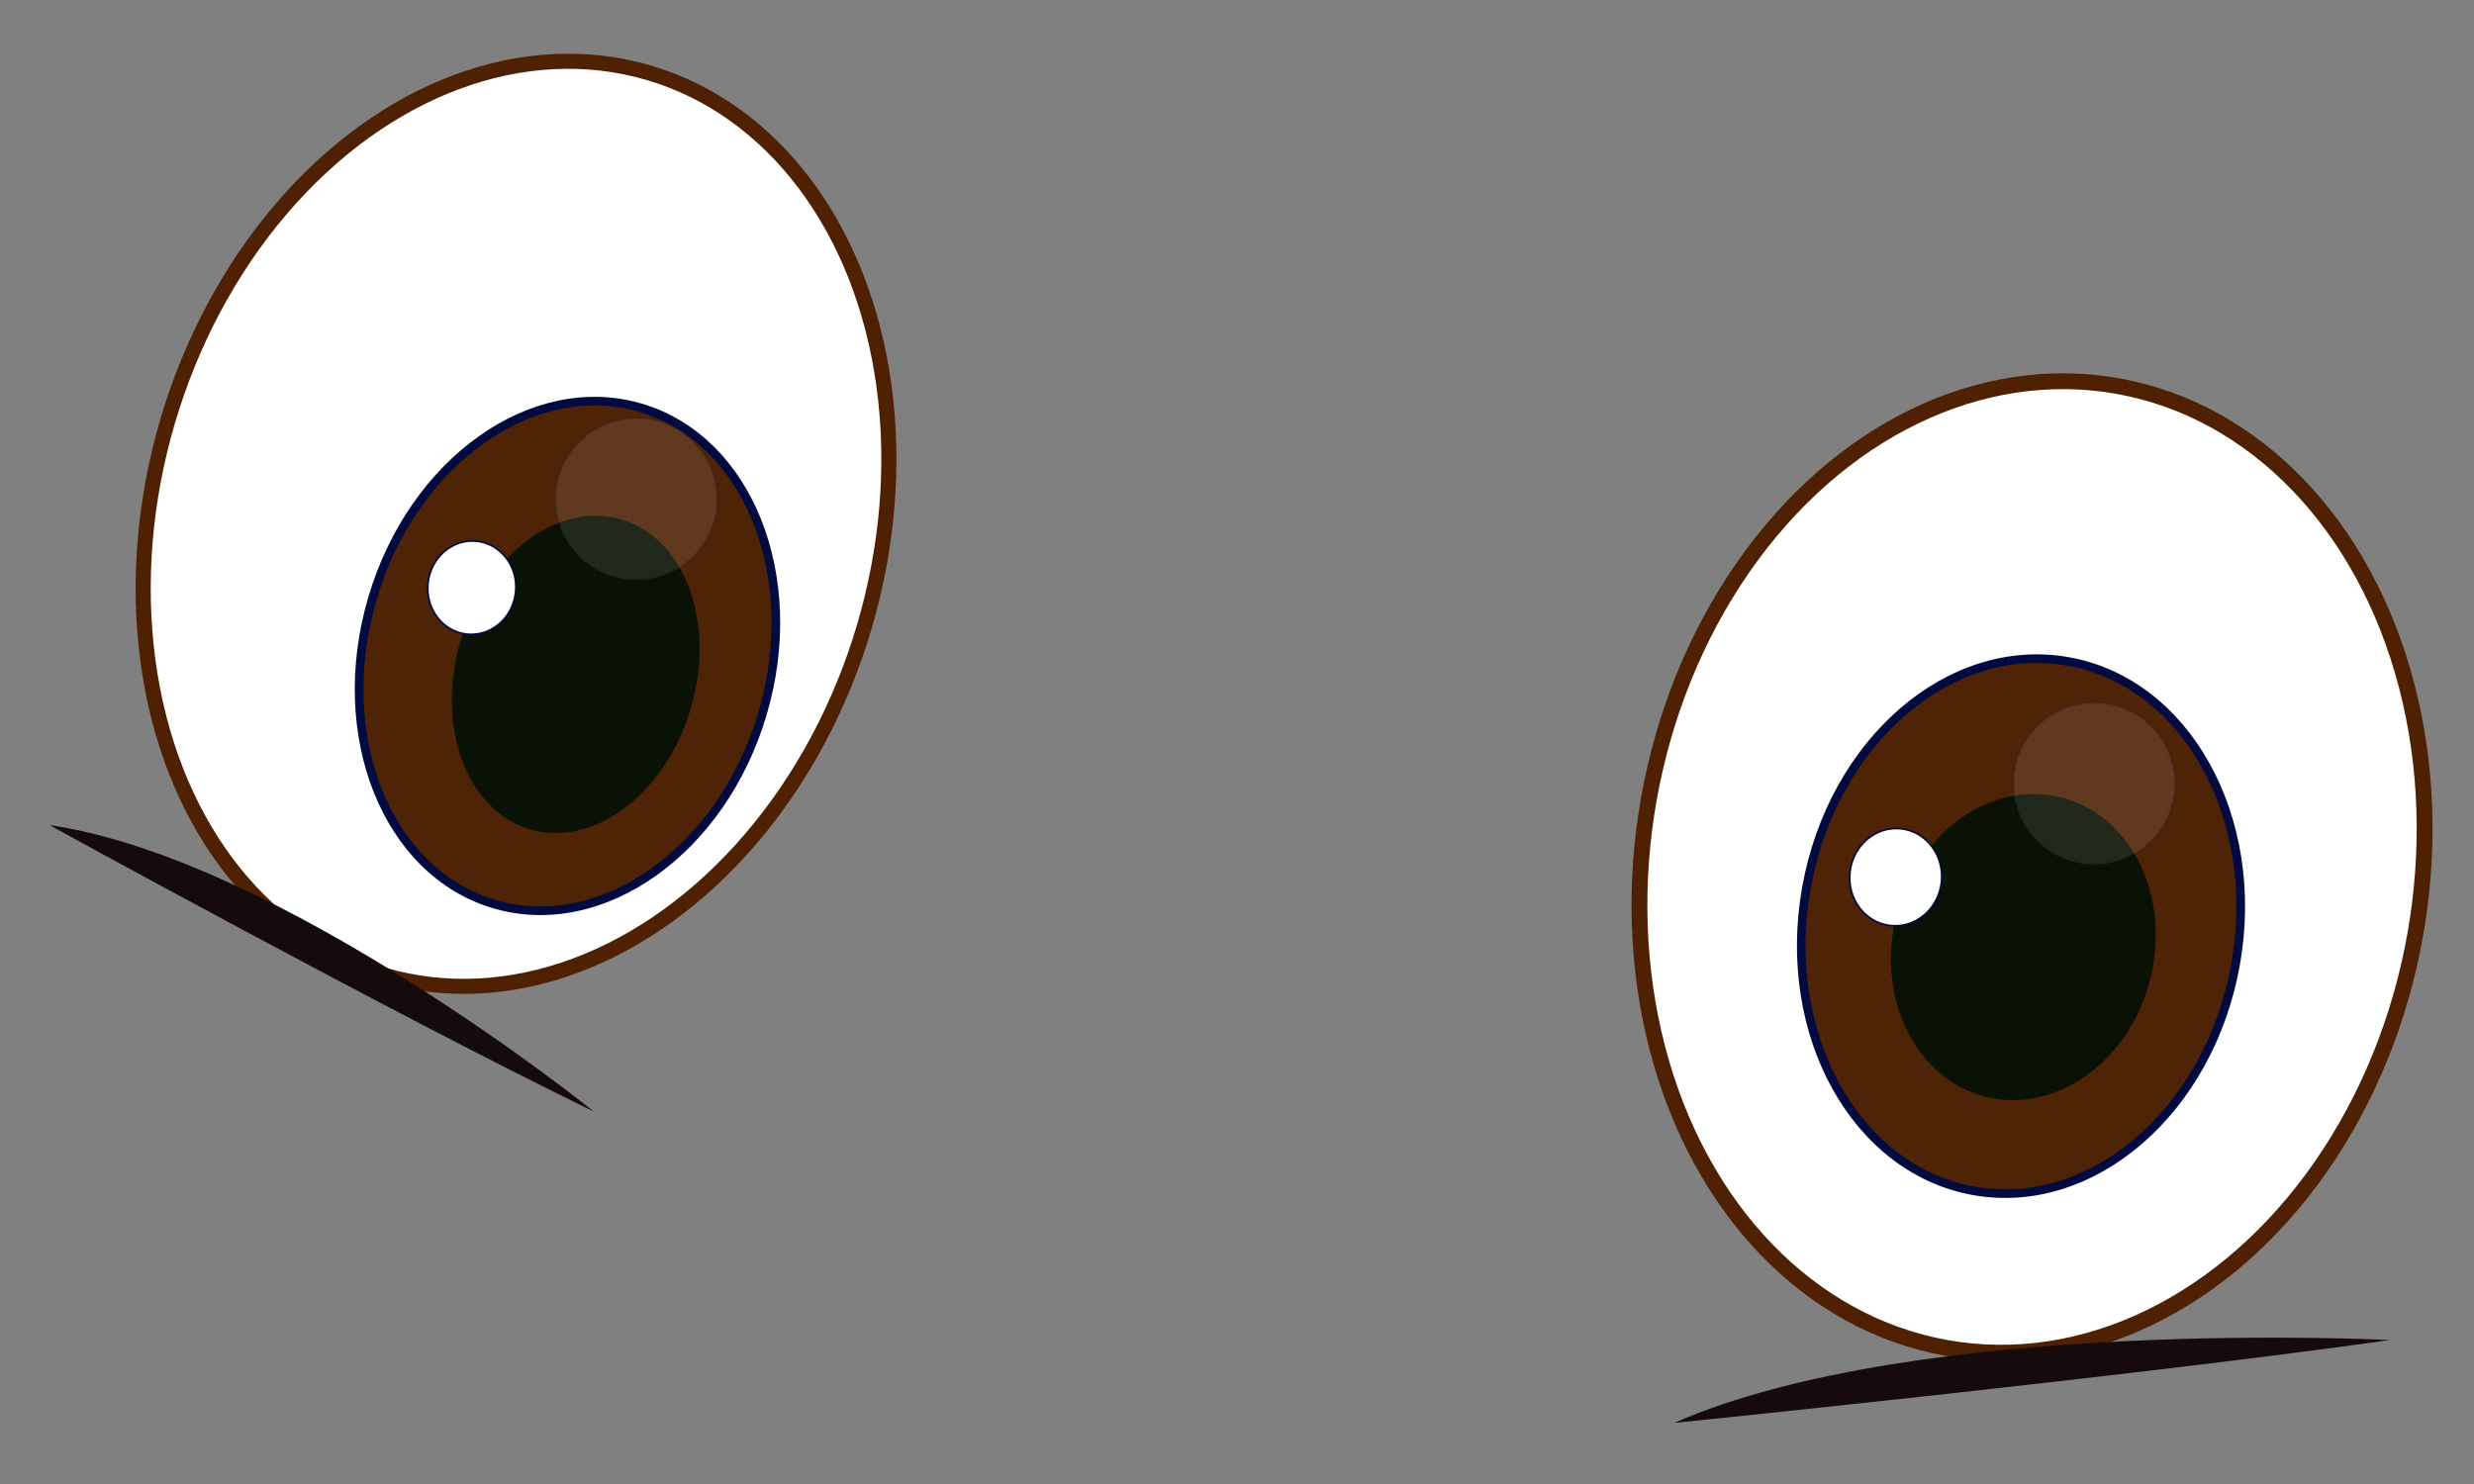 <svg id="Layer_1" data-name="Layer 1" xmlns="http://www.w3.org/2000/svg" viewBox="0 0 100 60"><rect x="0" y="0" width="100" height="60" fill="#808080" stroke="none"/><defs><style>.cls-1,.cls-4,.cls-5,.cls-7,.cls-8{fill:#fff;}.cls-1,.cls-7{stroke:#4f2102;}.cls-1,.cls-2,.cls-4,.cls-5,.cls-7,.cls-8{stroke-miterlimit:10;}.cls-1{stroke-width:0.64px;}.cls-2{fill:#4f2305;stroke-width:0.35px;}.cls-2,.cls-4,.cls-5,.cls-8{stroke:#020b3f;}.cls-3{fill:#091204;}.cls-4{stroke-width:0.07px;}.cls-5{stroke-width:0.12px;opacity:0.1;}.cls-6{fill:#160b0c;}.cls-7{stroke-width:0.61px;}.cls-8{stroke-width:0.07px;}</style></defs><ellipse class="cls-1" cx="82.14" cy="35.05" rx="19.75" ry="15.73" transform="translate(33.25 109.79) rotate(-79.92)"/><ellipse class="cls-2" cx="81.69" cy="37.45" rx="10.87" ry="8.81" transform="translate(30.52 111.32) rotate(-79.92)"/><ellipse class="cls-3" cx="81.79" cy="38.29" rx="6.24" ry="5.29" transform="translate(24.59 108.18) rotate(-75.79)"/><ellipse class="cls-4" cx="76.63" cy="35.46" rx="1.97" ry="1.86" transform="translate(32.92 107.71) rotate(-83.66)"/><circle class="cls-5" cx="84.65" cy="31.68" r="3.27"/><path class="cls-6" d="M67.67,57.53s18.52-1.88,28.93-3.35C96.6,54.18,77.56,53.19,67.67,57.53Z"/><ellipse class="cls-7" cx="20.86" cy="21.18" rx="19.01" ry="14.68" transform="translate(-5.35 35.21) rotate(-73.6)"/><ellipse class="cls-2" cx="22.94" cy="26.52" rx="10.46" ry="8.22" transform="translate(-8.98 41.04) rotate(-73.6)"/><ellipse class="cls-3" cx="23.27" cy="27.27" rx="6.53" ry="4.85" transform="translate(-9.46 41.89) rotate(-73.6)"/><ellipse class="cls-8" cx="19.07" cy="23.76" rx="1.89" ry="1.78" transform="translate(-6.65 40.09) rotate(-83.66)"/><circle class="cls-5" cx="25.72" cy="20.18" r="3.27"/><path class="cls-6" d="M2,33.36S15.89,41,24,44.94C24,44.94,11.35,34.72,2,33.36Z"/></svg>